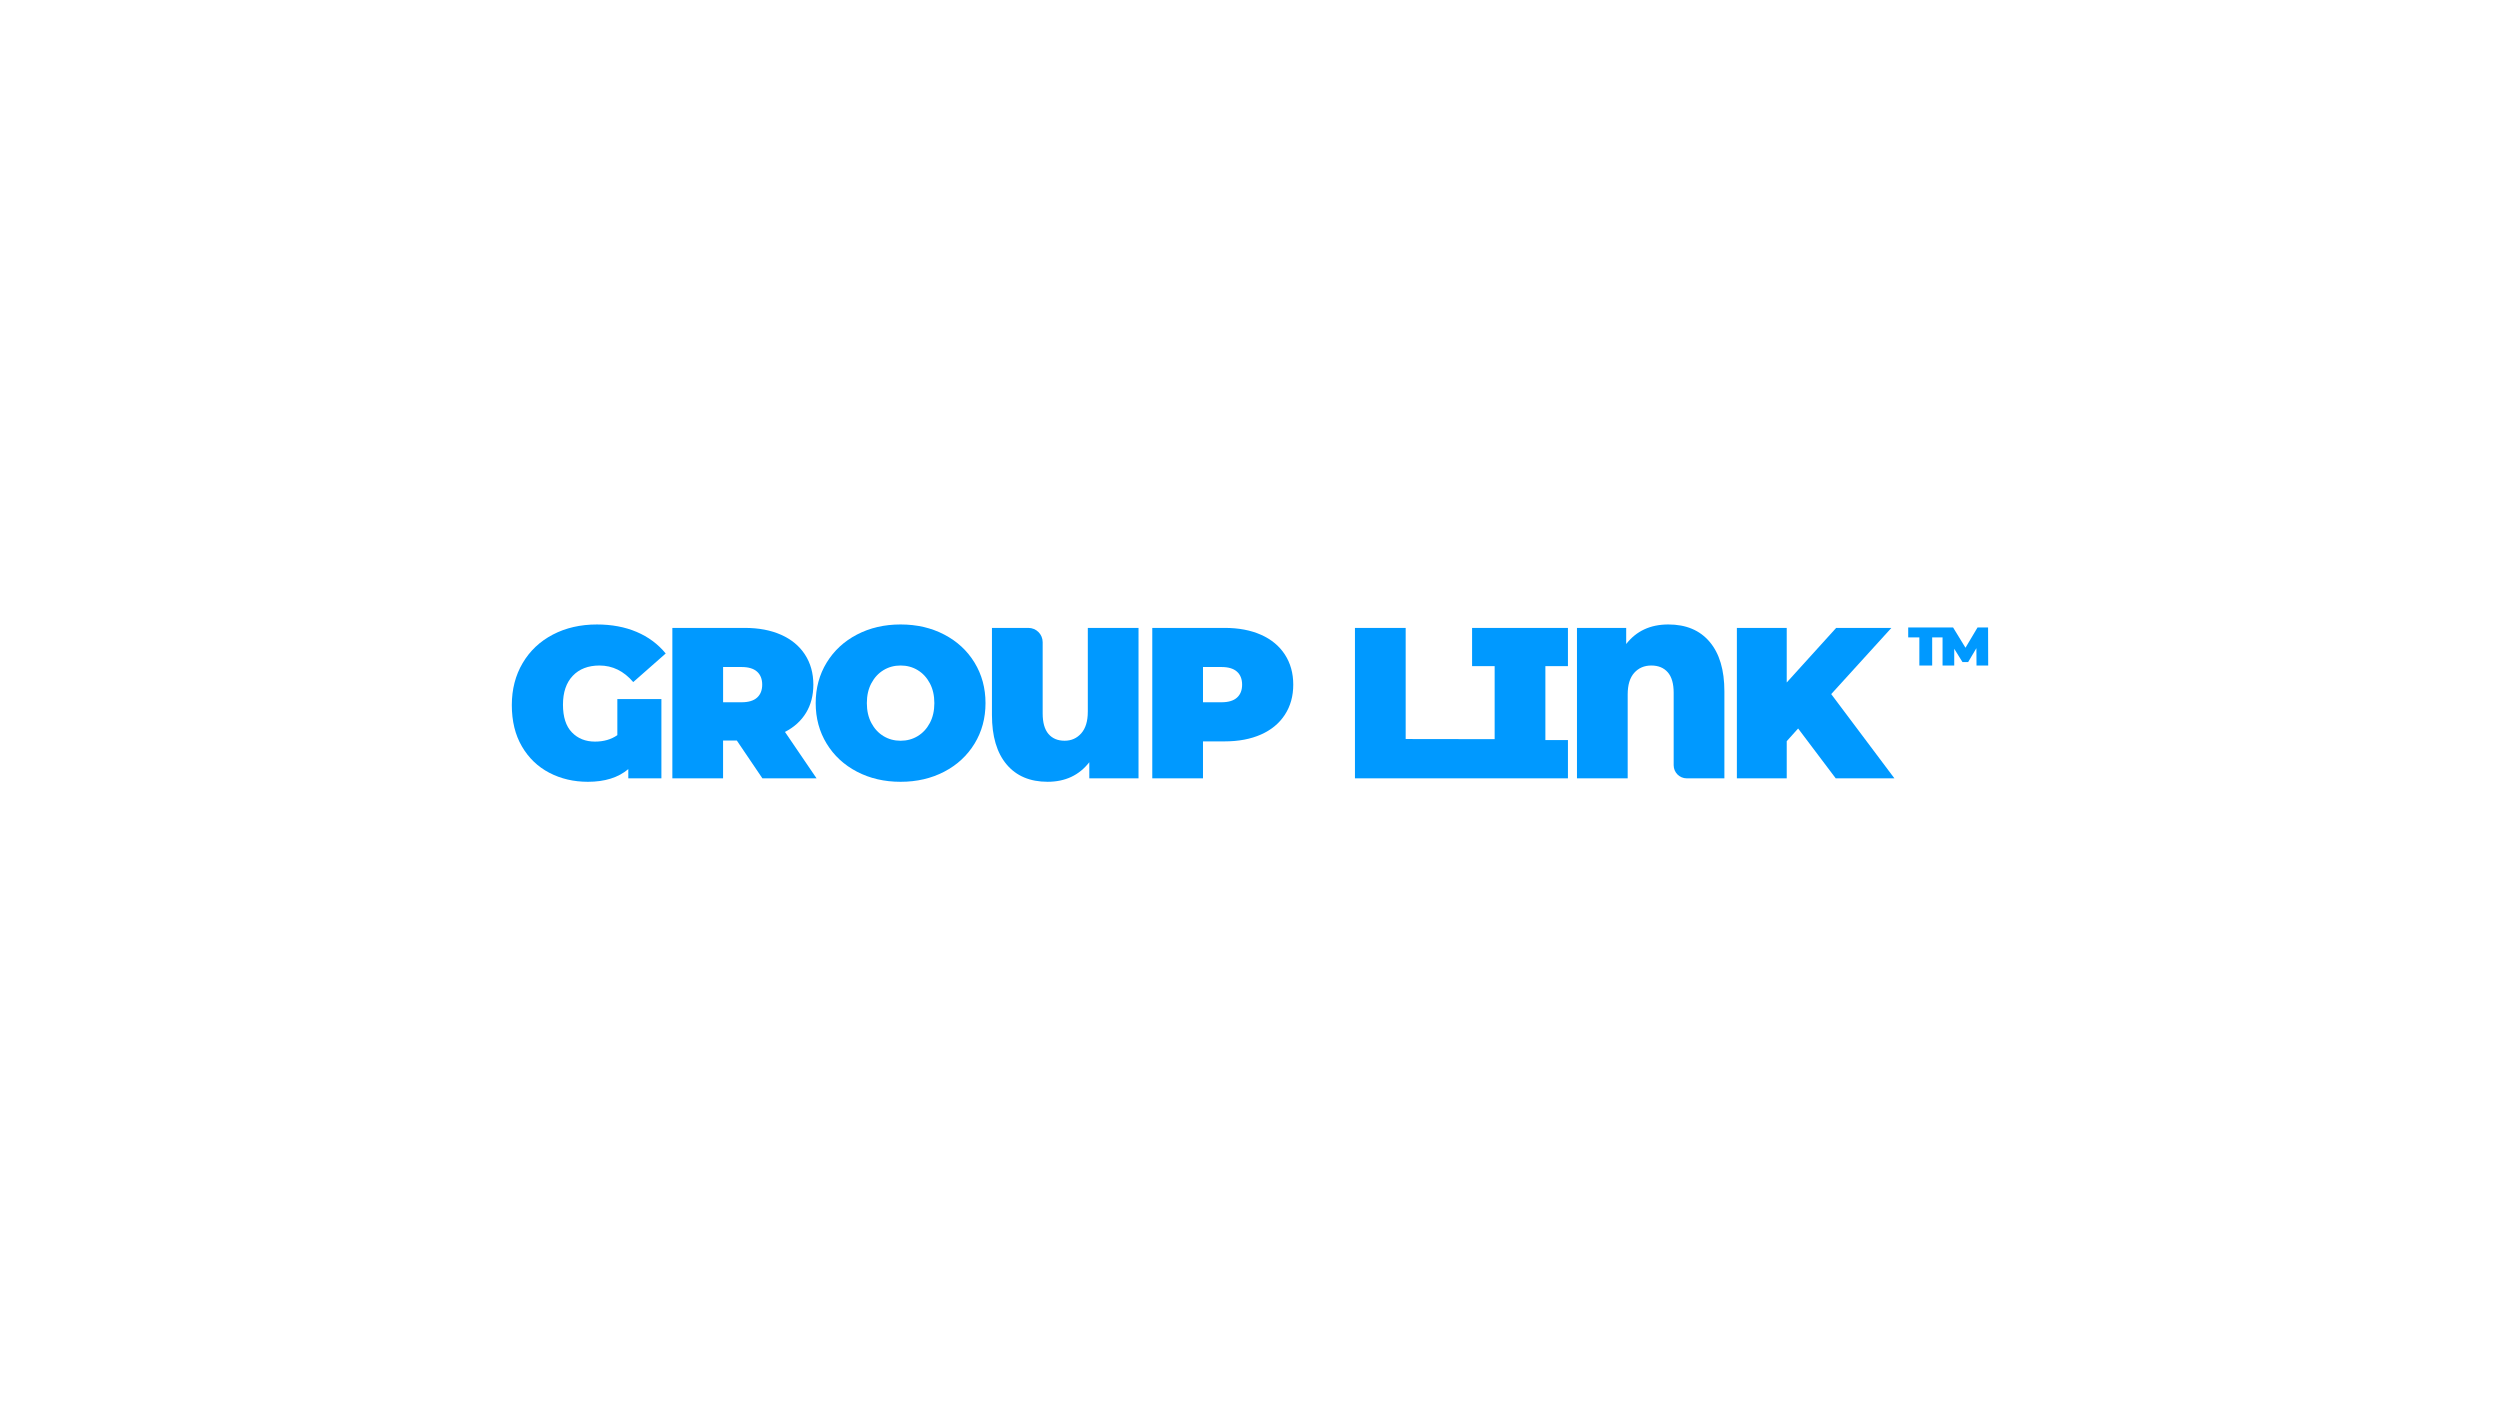 <?xml version="1.0" encoding="utf-8"?>
<!-- Generator: Adobe Illustrator 24.1.1, SVG Export Plug-In . SVG Version: 6.00 Build 0)  -->
<svg version="1.1" id="Layer_1" xmlns="http://www.w3.org/2000/svg" xmlns:xlink="http://www.w3.org/1999/xlink" x="0px" y="0px"
	 viewBox="0 0 1920 1080" style="enable-background:new 0 0 1920 1080;" xml:space="preserve">
<style type="text/css">
	.st0{fill:#0099FF;}
</style>
<g>
	<path class="st0" d="M460.42,511.12c10.01,0,18.65,4.24,25.91,12.71l24.93-21.95c-5.94-7.26-13.4-12.79-22.37-16.59
		c-8.97-3.8-19.12-5.69-30.45-5.69c-12.66,0-23.93,2.59-33.84,7.76c-9.9,5.17-17.64,12.46-23.19,21.87
		c-5.56,9.41-8.33,20.16-8.33,32.27c0,12.33,2.58,22.92,7.76,31.77c5.17,8.86,12.19,15.6,21.04,20.22
		c8.86,4.62,18.74,6.93,29.63,6.93c12.98,0,23.33-3.24,31.03-9.74v7.1h25.42v-60.91h-33.84v27.73c-4.73,3.3-10.46,4.95-17.17,4.95
		c-7.26,0-13.18-2.37-17.74-7.1c-4.57-4.73-6.85-11.83-6.85-21.29c0-9.46,2.5-16.84,7.51-22.12
		C444.87,513.76,451.72,511.12,460.42,511.12z"/>
	<path class="st0" d="M619.04,547.43c3.74-6.16,5.61-13.37,5.61-21.62c0-8.8-2.15-16.51-6.44-23.11
		c-4.29-6.6-10.4-11.66-18.32-15.19c-7.92-3.52-17.22-5.28-27.89-5.28h-55.63v115.54h38.95v-29.05h10.56l19.65,29.05h41.59
		l-24.26-35.65C609.91,558.49,615.3,553.59,619.04,547.43z M581.41,535.79c-2.64,2.37-6.6,3.55-11.88,3.55h-14.19v-27.07h14.19
		c5.28,0,9.24,1.18,11.88,3.55c2.64,2.37,3.96,5.69,3.96,9.99C585.37,530.1,584.05,533.43,581.41,535.79z"/>
	<path class="st0" d="M725.17,487.35c-9.9-5.17-21.08-7.76-33.51-7.76c-12.44,0-23.6,2.59-33.51,7.76
		c-9.9,5.17-17.66,12.35-23.28,21.54c-5.61,9.19-8.42,19.56-8.42,31.12c0,11.55,2.81,21.93,8.42,31.11
		c5.61,9.19,13.37,16.37,23.28,21.54c9.9,5.17,21.07,7.76,33.51,7.76c12.43,0,23.6-2.59,33.51-7.76
		c9.9-5.17,17.66-12.35,23.28-21.54c5.61-9.19,8.42-19.56,8.42-31.11c0-11.55-2.81-21.93-8.42-31.12
		C742.84,499.7,735.08,492.52,725.17,487.35z M714.11,555.27c-2.31,4.35-5.42,7.7-9.33,10.07c-3.91,2.37-8.28,3.55-13.12,3.55
		c-4.84,0-9.22-1.18-13.12-3.55c-3.91-2.37-7.02-5.72-9.33-10.07c-2.31-4.35-3.47-9.43-3.47-15.27c0-5.83,1.15-10.92,3.47-15.27
		c2.31-4.35,5.42-7.7,9.33-10.07c3.91-2.37,8.28-3.55,13.12-3.55c4.84,0,9.22,1.18,13.12,3.55c3.91,2.37,7.02,5.72,9.33,10.07
		c2.31,4.35,3.47,9.44,3.47,15.27C717.58,545.84,716.43,550.92,714.11,555.27z"/>
	<path class="st0" d="M835.43,546.6c0,7.26-1.68,12.79-5.03,16.59c-3.36,3.8-7.62,5.69-12.79,5.69c-5.28,0-9.41-1.73-12.38-5.2
		c-2.97-3.47-4.46-8.72-4.46-15.76v-54.75c0-6.04-4.9-10.94-10.94-10.94h-28.01v66.85c0,16.4,3.74,29.05,11.22,37.96
		c7.48,8.91,17.99,13.37,31.53,13.37c13.54,0,24.21-5.01,32.02-15.02v12.38h37.8V482.23h-38.95V546.6z"/>
	<path class="st0" d="M968.47,487.51c-7.92-3.52-17.22-5.28-27.89-5.28h-55.63v115.54h38.95v-28.39h16.67
		c10.67,0,19.97-1.76,27.89-5.28c7.92-3.52,14.03-8.58,18.32-15.19c4.29-6.6,6.44-14.3,6.44-23.11c0-8.8-2.15-16.51-6.44-23.11
		C982.5,496.09,976.39,491.03,968.47,487.51z M949.98,535.79c-2.64,2.37-6.6,3.55-11.88,3.55h-14.2v-27.07h14.2
		c5.28,0,9.24,1.18,11.88,3.55c2.64,2.37,3.96,5.69,3.96,9.99C953.95,530.1,952.63,533.43,949.98,535.79z"/>
	<polygon class="st0" points="1130.56,511.61 1147.89,511.61 1147.89,567.67 1079.56,567.57 1079.56,482.23 1040.6,482.23 
		1040.6,597.77 1130.56,597.77 1131.72,597.77 1204.18,597.77 1204.18,568.39 1186.85,568.39 1186.85,511.61 1204.18,511.61 
		1204.18,482.23 1130.56,482.23 	"/>
	<path class="st0" d="M1281.26,479.59c-13.76,0-24.54,5.01-32.35,15.02v-12.38h-37.8v115.54h38.95V533.4
		c0-7.37,1.67-12.93,5.03-16.67c3.36-3.74,7.73-5.61,13.12-5.61c5.39,0,9.6,1.73,12.63,5.2c3.03,3.47,4.54,8.72,4.54,15.76v55.64
		c0,5.55,4.5,10.05,10.05,10.05h28.9v-66.85c0-16.4-3.77-29.05-11.3-37.96C1305.5,484.04,1294.9,479.59,1281.26,479.59z"/>
	<polygon class="st0" points="1452.59,482.23 1410.18,482.23 1372.21,524.15 1372.21,482.23 1333.92,482.23 1333.92,597.77 
		1372.21,597.77 1372.21,569.22 1380.96,559.48 1409.84,597.77 1454.91,597.77 1406.38,533.07 	"/>
	<polygon class="st0" points="1526.84,481.9 1518.75,481.9 1509.49,497.47 1499.97,481.9 1492.46,481.9 1491.88,481.9 1465.5,481.9 
		1465.5,489.54 1474.06,489.54 1474.06,511.12 1483.91,511.12 1483.91,489.54 1491.88,489.54 1491.88,511.12 1500.85,511.12 
		1500.85,498.26 1507.19,508.49 1511.53,508.49 1517.87,497.8 1517.96,511.12 1526.93,511.12 	"/>
</g>
</svg>
